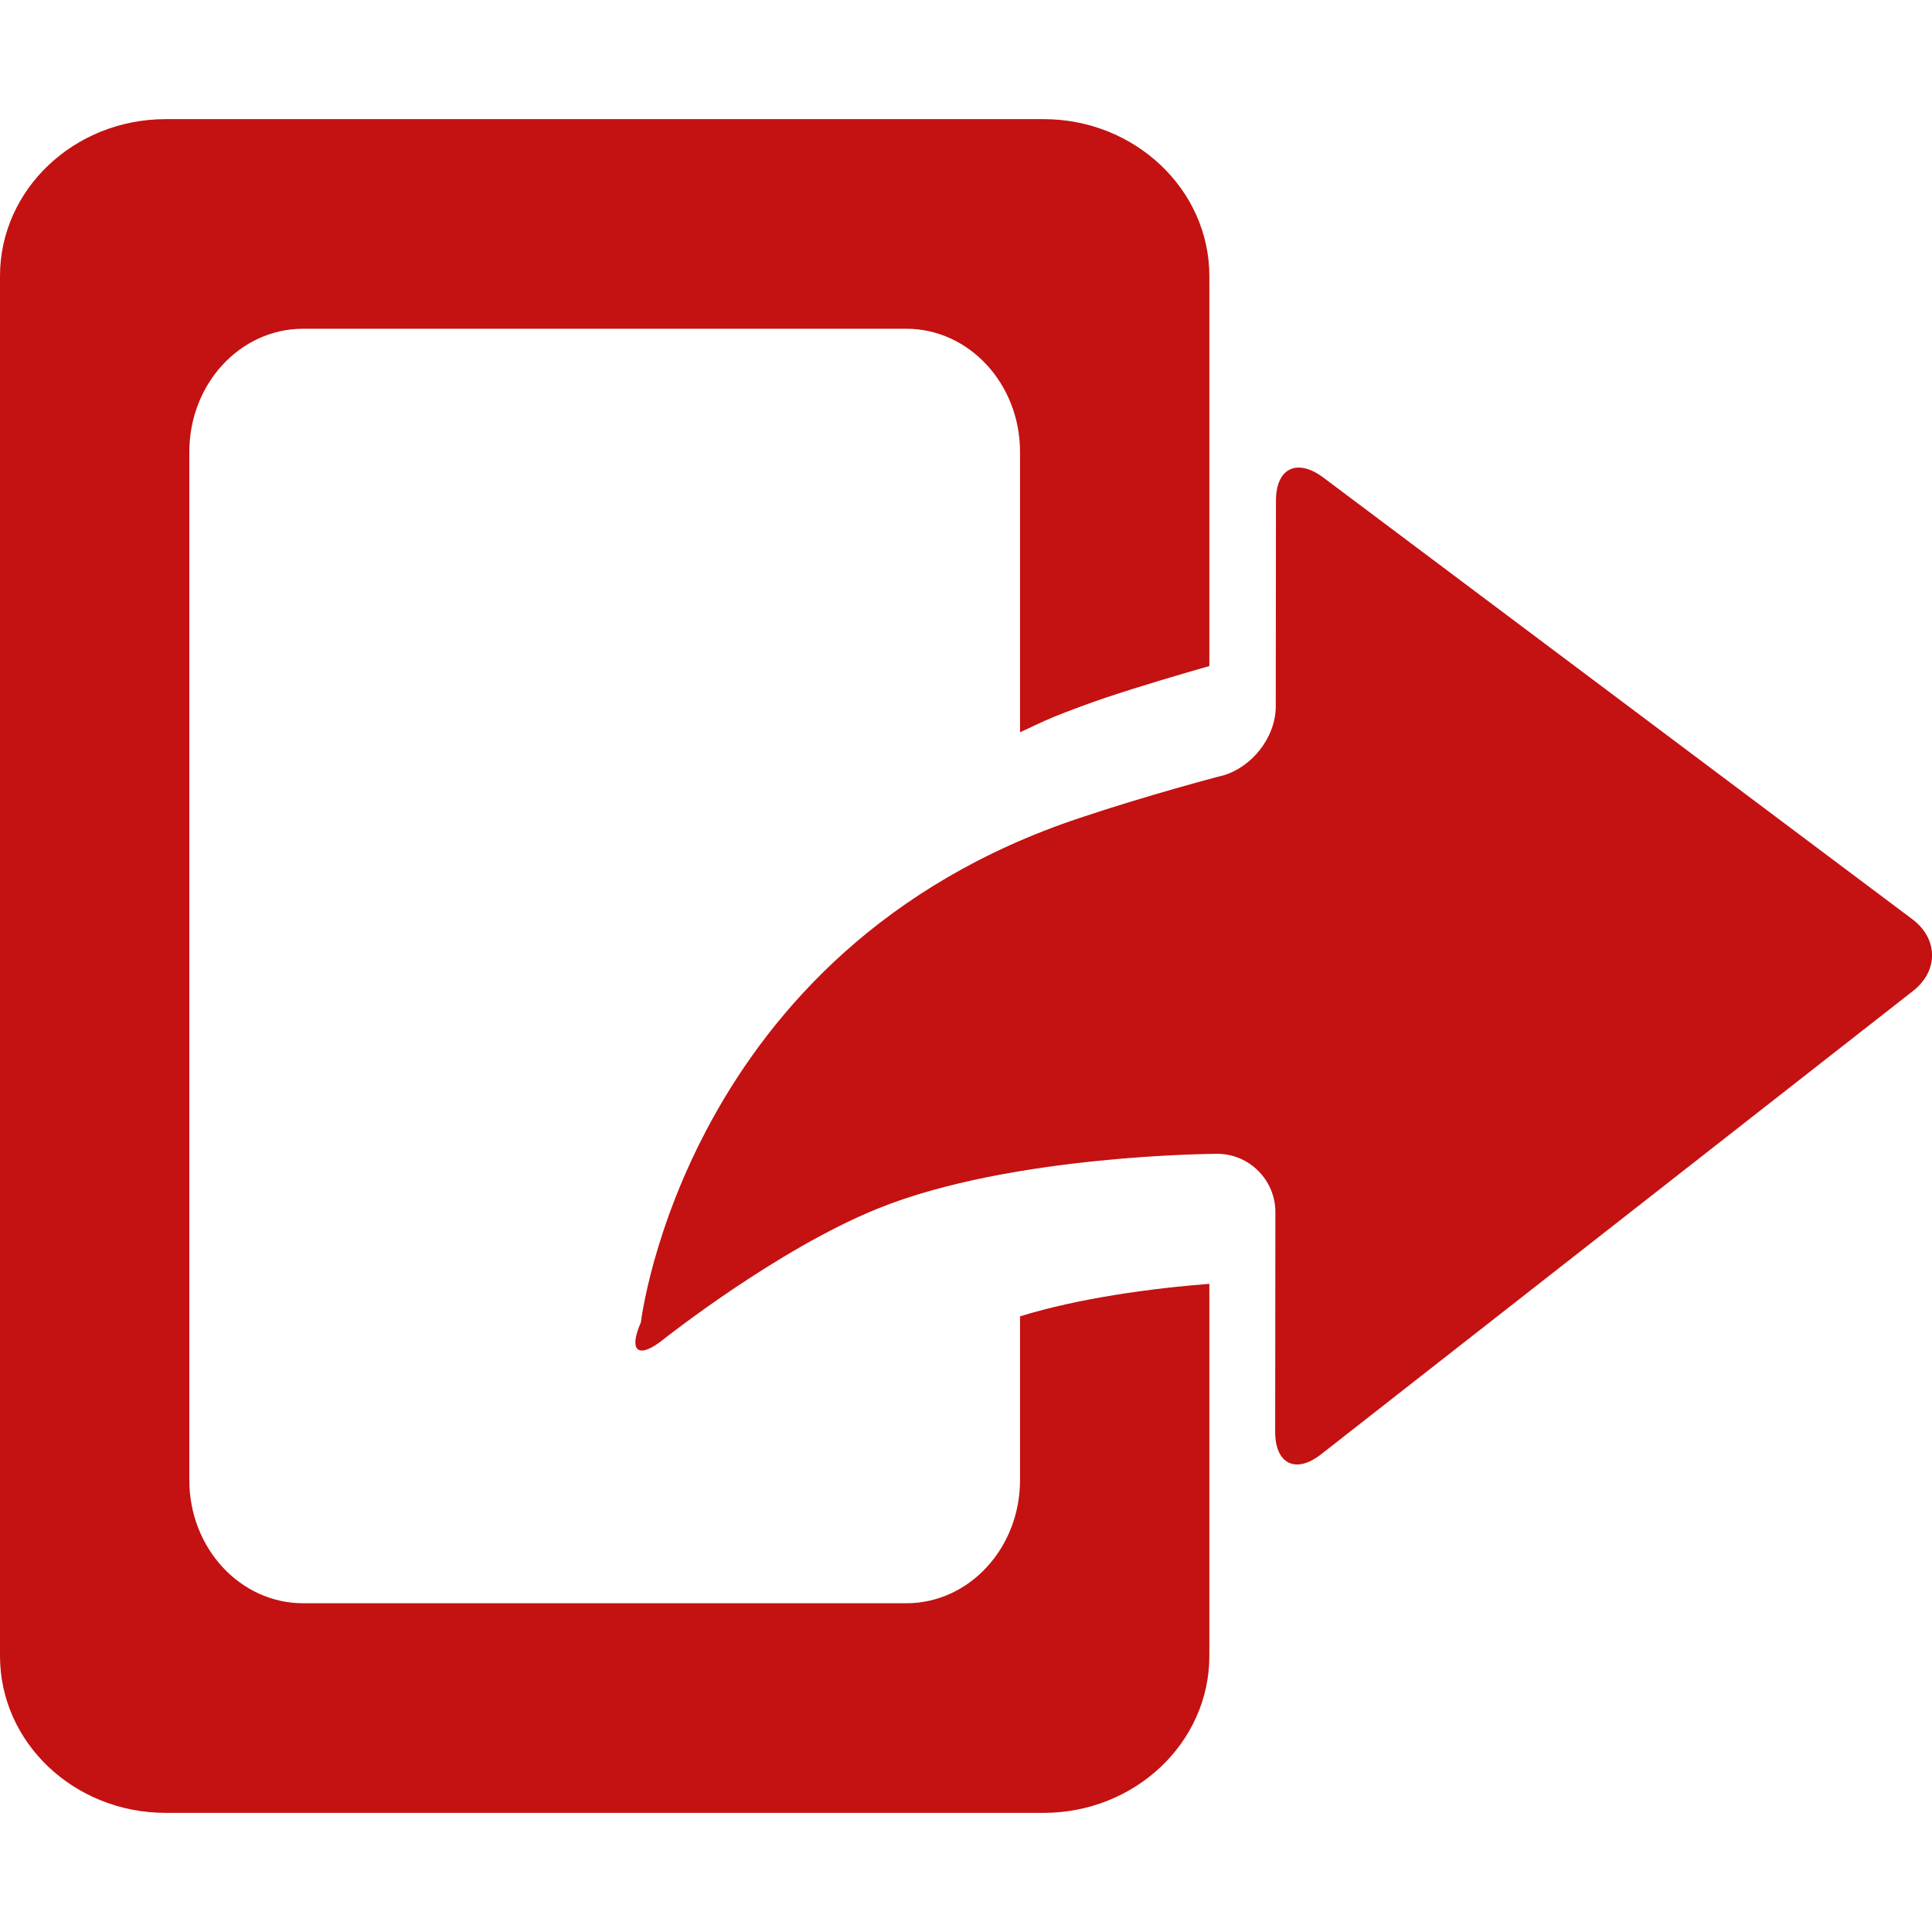 <?xml version="1.0" encoding="iso-8859-1"?>
<!-- Generator: Adobe Illustrator 18.1.1, SVG Export Plug-In . SVG Version: 6.00 Build 0)  -->
<svg version="1.1" id="Capa_1" xmlns="http://www.w3.org/2000/svg" xmlns:xlink="http://www.w3.org/1999/xlink" x="0px" y="0px"
	 viewBox="0 0 19.899 19.899" style="enable-background:new 0 0 19.899 19.899;" xml:space="preserve">
<g>
	<path style="fill:#c41111;" d="M10.506,13.558c0.606-0.188,1.359-0.289,1.95-0.335v3.833c0,0.893-0.767,1.616-1.707,1.616H1.707
		C0.764,18.672,0,17.949,0,17.056V2.843c0-0.891,0.764-1.616,1.707-1.616h9.042c0.94,0,1.707,0.725,1.707,1.616V6.86
		c-0.29,0.083-0.687,0.199-1.071,0.327c-0.182,0.062-0.359,0.127-0.529,0.196c-0.122,0.05-0.232,0.106-0.35,0.159V4.654
		c0-0.7-0.525-1.268-1.171-1.268H3.122c-0.649,0-1.172,0.568-1.172,1.268v10.591c0,0.7,0.524,1.268,1.172,1.268h6.213
		c0.647,0,1.171-0.568,1.171-1.268C10.506,15.245,10.506,13.558,10.506,13.558z M19.697,9.468l-6.072-4.553
		c-0.269-0.198-0.483-0.09-0.483,0.241L13.14,7.275c0,0.331-0.266,0.656-0.591,0.724c0,0-0.742,0.195-1.426,0.425
		c-4.071,1.353-4.522,5.195-4.522,5.195c-0.132,0.302-0.026,0.383,0.231,0.177c0,0,1.169-0.928,2.209-1.348
		c1.376-0.558,3.493-0.564,3.493-0.564c0.331-0.002,0.602,0.269,0.602,0.6l-0.002,2.264c0,0.332,0.213,0.436,0.475,0.229
		l6.099-4.774C19.967,9.998,19.963,9.667,19.697,9.468z"/>
</g>
<g>
</g>
<g>
</g>
<g>
</g>
<g>
</g>
<g>
</g>
<g>
</g>
<g>
</g>
<g>
</g>
<g>
</g>
<g>
</g>
<g>
</g>
<g>
</g>
<g>
</g>
<g>
</g>
<g>
</g>
</svg>
